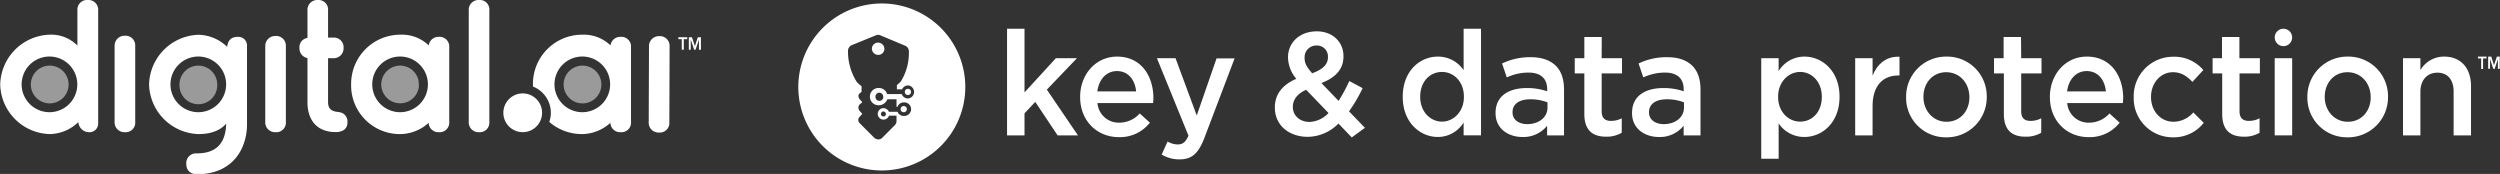 <svg xmlns="http://www.w3.org/2000/svg" viewBox="0 0 718.61 50"><rect x="0" y="0" width="718.61" height="50" fill="#333333" stroke="none"/><defs><style>.cls-1{fill:#fff;}.cls-2{fill:#9a9a9a;}</style></defs><g id="light_logos" data-name="light logos"><circle class="cls-1" cx="260.97" cy="26.42" r="0.9"/><circle class="cls-1" cx="259.77" cy="31.37" r="0.9"/><path class="cls-1" d="M252.42,12.25a1.76,1.76,0,0,0-1.8,1.73,1.83,1.83,0,0,0,1.8,1.8,1.77,1.77,0,0,0,1.8-1.73A1.83,1.83,0,0,0,252.42,12.25Z"/><path class="cls-1" d="M253.47,1a24,24,0,1,0,24,24A24,24,0,0,0,253.47,1ZM261,28.3a1.87,1.87,0,0,1-1.8-1.27H255a2.43,2.43,0,0,0-2.32-1.73,2.48,2.48,0,1,0,0,4.95,2.69,2.69,0,0,0,2.4-1.72h2.62V30.7H258a1.86,1.86,0,0,1,1.8-1.27,1.95,1.95,0,1,1,0,3.89,1.86,1.86,0,0,1-1.8-1.19h-2.48a1.82,1.82,0,0,0-1.57-1.05,1.66,1.66,0,0,0-1.65,1.64,1.67,1.67,0,0,0,1.65,1.66,1.61,1.61,0,0,0,1.57-1.13h2.18v1.58a1.73,1.73,0,0,1-.53,1.19l-3.52,3.53a1.5,1.5,0,0,1-1.2.52,1.76,1.76,0,0,1-1.2-.52l-3.3-3.3-.9-.9a1.29,1.29,0,0,1,.07-1.8l.68-.75v-.15l-.75-.83a1.58,1.58,0,0,1-.3-.9,1.28,1.28,0,0,1,.37-.9l.68-.59v-.15l-.75-.83a1.61,1.61,0,0,1-.3-.9.94.94,0,0,1,.52-.82l.38-.38V24.78a8.51,8.51,0,0,1-.9-.75l-.45-.45a16.32,16.32,0,0,1-2.55-8.93A1.84,1.84,0,0,1,244.77,13l7-2.85a2.38,2.38,0,0,1,.68-.15,1.82,1.82,0,0,1,.75.22l7,2.93a1.73,1.73,0,0,1,1.05,1.57,15.59,15.59,0,0,1-2.32,8.71l-.23.22a9.71,9.71,0,0,1-.9.83v1.2h1.5A1.9,1.9,0,0,1,261,24.55a1.88,1.88,0,0,1,0,3.75Zm-7.1-.54a1.13,1.13,0,1,1-2.25,0,1.1,1.1,0,0,1,1.13-1.12A1.14,1.14,0,0,1,253.87,27.76Zm.76,5a.72.72,0,1,1-.72-.72A.72.72,0,0,1,254.63,32.75Z"/><path class="cls-1" d="M712.26,16.81h.94v3h.54v-3h1v-.54h-2.46Z"/><path class="cls-1" d="M717.72,16.27l-.84,2.46-.78-2.46h-.89v3.49h.54V17l.94,2.8h.39L718,17v2.8h.54V16.27Z"/><polygon class="cls-1" points="309.56 16.73 303.5 16.73 294.49 26.56 294.49 8.25 289.47 8.25 289.47 38.91 294.49 38.91 294.49 32.57 297.58 29.29 304 38.91 309.85 38.91 300.91 25.76 309.56 16.73"/><path class="cls-1" d="M321.11,16.27c-6.22,0-10.63,5.21-10.63,11.55v.09c0,6.84,4.86,11.51,11.16,11.51a10.91,10.91,0,0,0,8.89-4.16l-2.92-2.65a7.84,7.84,0,0,1-5.89,2.65,6.12,6.12,0,0,1-6.26-5.63h16c0-.51.08-1,.08-1.43C331.52,21.82,328,16.27,321.11,16.27Zm-5.69,10c.46-3.45,2.6-5.84,5.64-5.84,3.3,0,5.19,2.56,5.52,5.84Z"/><path class="cls-1" d="M344,33.2l-6.1-16.47h-5.35L341.62,39c-.82,1.89-1.69,2.52-3.09,2.52a6,6,0,0,1-2.92-.84l-1.69,3.74a9.75,9.75,0,0,0,5.15,1.39c3.5,0,5.43-1.68,7.16-6.26l8.65-22.77h-5.19Z"/><path class="cls-1" d="M391.68,25.34l-3.83-2.05A47.73,47.73,0,0,1,384.77,29l-4.94-5.13c3.83-1.47,6.34-3.78,6.34-7.64V16.1c0-4-3.09-7.09-7.66-7.09-5.15,0-8.28,3.44-8.28,7.43v.08a9.8,9.8,0,0,0,2.39,6.14c-3.95,1.68-6.17,4.41-6.17,8.19v.08c0,5.08,4.07,8.4,9.47,8.4a12.55,12.55,0,0,0,8.81-3.82l3.83,4,3.78-2.77L387.77,32A43.34,43.34,0,0,0,391.68,25.34ZM375,16.61a3.36,3.36,0,0,1,3.46-3.53,3.14,3.14,0,0,1,3.25,3.32v.08c0,2.1-1.57,3.49-4.53,4.58-1.61-1.81-2.18-2.9-2.18-4.37Zm1.44,18.44c-2.8,0-4.82-1.81-4.82-4.29v-.08c0-1.89,1.16-3.7,3.83-4.87l6.42,6.67A7.84,7.84,0,0,1,376.41,35.05Z"/><path class="cls-1" d="M420.71,20.18a8.86,8.86,0,0,0-7.41-3.91c-5.19,0-10.09,4.16-10.09,11.51v.09c0,7.34,5,11.5,10.09,11.5a8.65,8.65,0,0,0,7.41-4.16v3.7h5V8.25h-5Zm.08,7.69c0,4.24-3,7.09-6.3,7.09s-6.26-2.81-6.26-7.09v-.09c0-4.37,2.84-7.1,6.26-7.1s6.3,2.82,6.3,7.1Z"/><path class="cls-1" d="M440,16.44a18.47,18.47,0,0,0-8.24,1.81l1.36,4a14.91,14.91,0,0,1,6.22-1.39c3.5,0,5.39,1.68,5.39,4.83v.55a17.64,17.64,0,0,0-5.84-.93c-5.31,0-9,2.35-9,7.14v.09c0,4.45,3.66,6.84,7.74,6.84a8.75,8.75,0,0,0,7.08-3.23v2.77h4.86V25.76c0-2.89-.74-5.25-2.35-6.84S443.24,16.44,440,16.44Zm4.82,14.49c0,2.82-2.52,4.75-5.81,4.75-2.39,0-4.24-1.22-4.24-3.36v-.09c0-2.31,1.89-3.69,5.11-3.69a13.48,13.48,0,0,1,4.94.88Z"/><path class="cls-1" d="M460.41,10.64h-5v6.09h-2.76V21.1h2.76V32.78c0,4.87,2.6,6.51,6.26,6.51a8.55,8.55,0,0,0,4.49-1.13V34a6.65,6.65,0,0,1-3.09.75c-1.69,0-2.68-.79-2.68-2.77V21.1h5.85V16.73h-5.85Z"/><path class="cls-1" d="M479.23,16.44A18.43,18.43,0,0,0,471,18.25l1.36,4a14.86,14.86,0,0,1,6.21-1.39c3.5,0,5.4,1.68,5.4,4.83v.55a17.75,17.75,0,0,0-5.85-.93c-5.31,0-9,2.35-9,7.14v.09c0,4.45,3.67,6.84,7.74,6.84a8.77,8.77,0,0,0,7.09-3.23v2.77h4.85V25.76c0-2.89-.74-5.25-2.34-6.84S482.48,16.44,479.23,16.44Zm4.82,14.49c0,2.82-2.51,4.75-5.81,4.75-2.38,0-4.24-1.22-4.24-3.36v-.09c0-2.31,1.9-3.69,5.11-3.69a13.44,13.44,0,0,1,4.94.88Z"/><path class="cls-1" d="M518.67,16.27a8.67,8.67,0,0,0-7.41,4.16v-3.7h-5v28.9h5V35.47a8.84,8.84,0,0,0,7.41,3.9c5.15,0,10.09-4.16,10.09-11.5v-.09C528.76,20.39,523.78,16.27,518.67,16.27Zm5,11.6c0,4.36-2.8,7.09-6.22,7.09s-6.34-2.85-6.34-7.09v-.09c0-4.24,3-7.1,6.34-7.1s6.22,2.82,6.22,7.1Z"/><path class="cls-1" d="M538.26,21.73v-5h-5V38.91h5V30.47c0-5.88,3-8.78,7.41-8.78H546V16.31C542.13,16.15,539.62,18.41,538.26,21.73Z"/><path class="cls-1" d="M559.51,16.27a11.48,11.48,0,0,0-11.61,11.6V28a11.35,11.35,0,0,0,11.52,11.47,11.48,11.48,0,0,0,11.66-11.55v-.09A11.38,11.38,0,0,0,559.51,16.27ZM566.09,28c0,3.82-2.55,7-6.58,7-3.87,0-6.63-3.23-6.63-7.09v-.09c0-3.86,2.55-7.06,6.54-7.06s6.67,3.24,6.67,7.15Z"/><path class="cls-1" d="M580.93,10.64h-5v6.09h-2.76V21.1H576V32.78c0,4.87,2.59,6.51,6.25,6.51a8.5,8.5,0,0,0,4.49-1.13V34a6.62,6.62,0,0,1-3.09.75c-1.68,0-2.67-.79-2.67-2.77V21.1h5.84V16.73h-5.84Z"/><path class="cls-1" d="M599.85,16.27c-6.22,0-10.62,5.21-10.62,11.55v.09c0,6.84,4.86,11.51,11.16,11.51a10.91,10.91,0,0,0,8.89-4.16l-2.93-2.65a7.8,7.8,0,0,1-5.88,2.65,6.11,6.11,0,0,1-6.26-5.63h16c0-.51.09-1,.09-1.43C610.27,21.82,606.77,16.27,599.85,16.27Zm-5.68,10c.45-3.45,2.59-5.84,5.64-5.84,3.29,0,5.19,2.56,5.52,5.84Z"/><path class="cls-1" d="M624.8,35c-3.83,0-6.5-3.15-6.5-7.09v-.09c0-3.86,2.67-7.06,6.3-7.06,2.47,0,4.07,1.18,5.6,2.78l3.13-3.41a10.93,10.93,0,0,0-8.69-3.82,11.33,11.33,0,0,0-11.32,11.6V28a11.21,11.21,0,0,0,11.24,11.47,10.93,10.93,0,0,0,8.89-4.16l-3-3A7.6,7.6,0,0,1,624.8,35Z"/><path class="cls-1" d="M643.7,10.64h-5v6.09H636V21.1h2.76V32.78c0,4.87,2.59,6.51,6.26,6.51a8.49,8.49,0,0,0,4.48-1.13V34a6.58,6.58,0,0,1-3.08.75c-1.69,0-2.68-.79-2.68-2.77V21.1h5.85V16.73H643.7Z"/><rect class="cls-1" x="653.85" y="16.73" width="5.02" height="22.18"/><path class="cls-1" d="M674.85,16.27a11.48,11.48,0,0,0-11.61,11.6V28a11.36,11.36,0,0,0,11.53,11.47,11.48,11.48,0,0,0,11.65-11.55v-.09A11.38,11.38,0,0,0,674.85,16.27ZM681.44,28c0,3.82-2.55,7-6.59,7-3.87,0-6.62-3.23-6.62-7.09v-.09c0-3.86,2.55-7.06,6.54-7.06s6.67,3.24,6.67,7.15Z"/><path class="cls-1" d="M702.53,16.27a7.86,7.86,0,0,0-6.8,3.87V16.73h-5V38.91h5V26.39c0-3.44,2-5.5,4.9-5.5s4.65,2,4.65,5.42v12.6h5V24.76C710.27,19.63,707.43,16.27,702.53,16.27Z"/><circle class="cls-1" cx="656.36" cy="10.76" r="2.51"/><polygon class="cls-1" points="195.97 11.26 194.99 11.26 194.99 10.71 197.54 10.71 197.54 11.26 196.55 11.26 196.55 14.29 195.97 14.29 195.97 11.26"/><polygon class="cls-1" points="198 10.71 198.9 10.71 199.74 13.25 199.75 13.25 200.58 10.71 201.48 10.71 201.48 14.29 200.91 14.29 200.91 11.41 200.91 11.41 199.93 14.29 199.53 14.29 198.56 11.41 198.55 11.41 198.55 14.29 198 14.29 198 10.71"/><path class="cls-1" d="M178.38,10.59a2.81,2.81,0,0,0-2.89,2.47,11,11,0,0,0-8-3.09A14.15,14.15,0,0,0,153.19,24.3c0,.2,0,.39,0,.58a8.1,8.1,0,0,1,5.15,7.54,7.94,7.94,0,0,1-.45,2.63,14.32,14.32,0,0,0,9.56,3.49,12.25,12.25,0,0,0,8-3.24A2.79,2.79,0,0,0,178.38,38a2.76,2.76,0,0,0,3-3V13.52a2.77,2.77,0,0,0-3-2.93m-11,21.66a8,8,0,1,1,8-8,8,8,0,0,1-8,8M126.13,10.59a2.81,2.81,0,0,0-2.89,2.47,11,11,0,0,0-8-3.09A14.15,14.15,0,0,0,100.93,24.3a14,14,0,0,0,14.28,14.24,12.25,12.25,0,0,0,8-3.24A2.79,2.79,0,0,0,126.13,38a2.76,2.76,0,0,0,3-3V13.52a2.77,2.77,0,0,0-3-2.93M115,32.25a8,8,0,1,1,8-8,8,8,0,0,1-8,8M25.25,0a2.77,2.77,0,0,0-3,2.93V13.1a10.55,10.55,0,0,0-8-3.13A14.68,14.68,0,0,0,.06,24.3,14.63,14.63,0,0,0,14.33,38.54a12.11,12.11,0,0,0,8.2-3.45A3.09,3.09,0,0,0,25.73,38a2.48,2.48,0,0,0,2.49-2.64V2.93a2.79,2.79,0,0,0-3-2.93m-11,32.25a8,8,0,1,1,8-8,8,8,0,0,1-8,8m54.2-21.66c-1.9,0-2.88.89-3.13,2.87A12.21,12.21,0,0,0,57.12,10,14.66,14.66,0,0,0,42.85,24.26,14.65,14.65,0,0,0,57.12,38.54c3.44,0,6.16-1,7.9-3-.16,5.75-2.94,8.55-8.47,8.55a2.79,2.79,0,0,0-3,3c0,1.89,1.15,3,3.16,3C67.28,50,71,42.33,71,35.76V13.18a2.48,2.48,0,0,0-2.54-2.59M57,32.25a8,8,0,1,1,8-8,8,8,0,0,1-8,8M189.47,10.39a2.86,2.86,0,0,0-2.92,2.93l-.08,21.78a2.82,2.82,0,0,0,2.93,3,2.76,2.76,0,0,0,3-3l.07-21.78a2.79,2.79,0,0,0-3-2.93m-153.6-.12a2.86,2.86,0,0,0-2.93,2.92V35a2.83,2.83,0,0,0,2.93,3,2.76,2.76,0,0,0,3-3V13.19a2.79,2.79,0,0,0-3-2.92m43.3.07a2.86,2.86,0,0,0-2.92,2.92V35a2.82,2.82,0,0,0,2.92,3,2.76,2.76,0,0,0,3-3V13.26a2.79,2.79,0,0,0-3-2.92M97.43,32.21c-1.93-.16-3.13-.7-3.13-2.92V16.73h1.53a2.83,2.83,0,0,0,2.93-2.92,2.77,2.77,0,0,0-2.93-3H94.3V3a2.76,2.76,0,0,0-3-3,2.82,2.82,0,0,0-2.92,3V10.9a2.69,2.69,0,0,0-2.3,2.91,2.81,2.81,0,0,0,2.3,2.89V29.34c0,5.48,3,8.63,8.09,8.63,2.13,0,3.4-1,3.4-2.74a2.69,2.69,0,0,0-2.47-3M137.66,0a2.8,2.8,0,0,0-2.92,2.93V35a2.82,2.82,0,0,0,2.92,3,2.76,2.76,0,0,0,3-3V2.93a2.74,2.74,0,0,0-3-2.93m17.21,29.3c-.1-.14-.21-.29-.32-.42a5.48,5.48,0,0,0-.92-.88c-.11-.09-.23-.17-.36-.26a5.55,5.55,0,0,0-2.08-.81,5.86,5.86,0,0,0-.94-.08,5.52,5.52,0,0,0-2.65.67l-.46.28a5.58,5.58,0,0,0,0,9.24,4.25,4.25,0,0,0,.46.27,5.54,5.54,0,0,0,6.19-.59,6.06,6.06,0,0,0,.76-.76c.11-.14.22-.28.32-.43a5.32,5.32,0,0,0,.51-.94,5.57,5.57,0,0,0,0-4.34,5.79,5.79,0,0,0-.51-.95"/><path class="cls-2" d="M120.25,23.06a5.59,5.59,0,0,1,.14,1.23,5.09,5.09,0,0,1,0,.69,4.94,4.94,0,0,1-.12.67,5.43,5.43,0,0,1-10.68-1.36,5.6,5.6,0,0,1,.11-1.09,5.44,5.44,0,0,1,3.2-3.91,5.39,5.39,0,0,1,4.22,0,5.4,5.4,0,0,1,2.77,2.64,5.65,5.65,0,0,1,.41,1.13m-106-4.2a5.43,5.43,0,1,0,5.42,5.43,5.43,5.43,0,0,0-5.42-5.43m155.25.43a4.24,4.24,0,0,0-.5-.18,5,5,0,0,0-.79-.18,4.47,4.47,0,0,0-.82-.07,5.43,5.43,0,0,0-1.62.25,4.09,4.09,0,0,0-.49.18,5.43,5.43,0,0,0-3.21,3.91,5.6,5.6,0,0,0-.11,1.09,5.42,5.42,0,0,0,1.59,3.84,5.5,5.5,0,0,0,.8.66,5.34,5.34,0,0,0,1.42.69,5.43,5.43,0,0,0,1.62.24,5.55,5.55,0,0,0,.82-.06,5,5,0,0,0,.79-.18,5.19,5.19,0,0,0,1.42-.69,4.61,4.61,0,0,0,.8-.66,5.42,5.42,0,0,0,1.59-3.84,5.6,5.6,0,0,0-.11-1.09,5.44,5.44,0,0,0-3.2-3.91m-110.42,0a5.42,5.42,0,0,0-4.23,0,5.44,5.44,0,0,0-3.2,3.91,5.6,5.6,0,0,0-.11,1.09,5.43,5.43,0,1,0,10.85,0,5.6,5.6,0,0,0-.11-1.09,5.44,5.44,0,0,0-3.2-3.91"/></g></svg>
